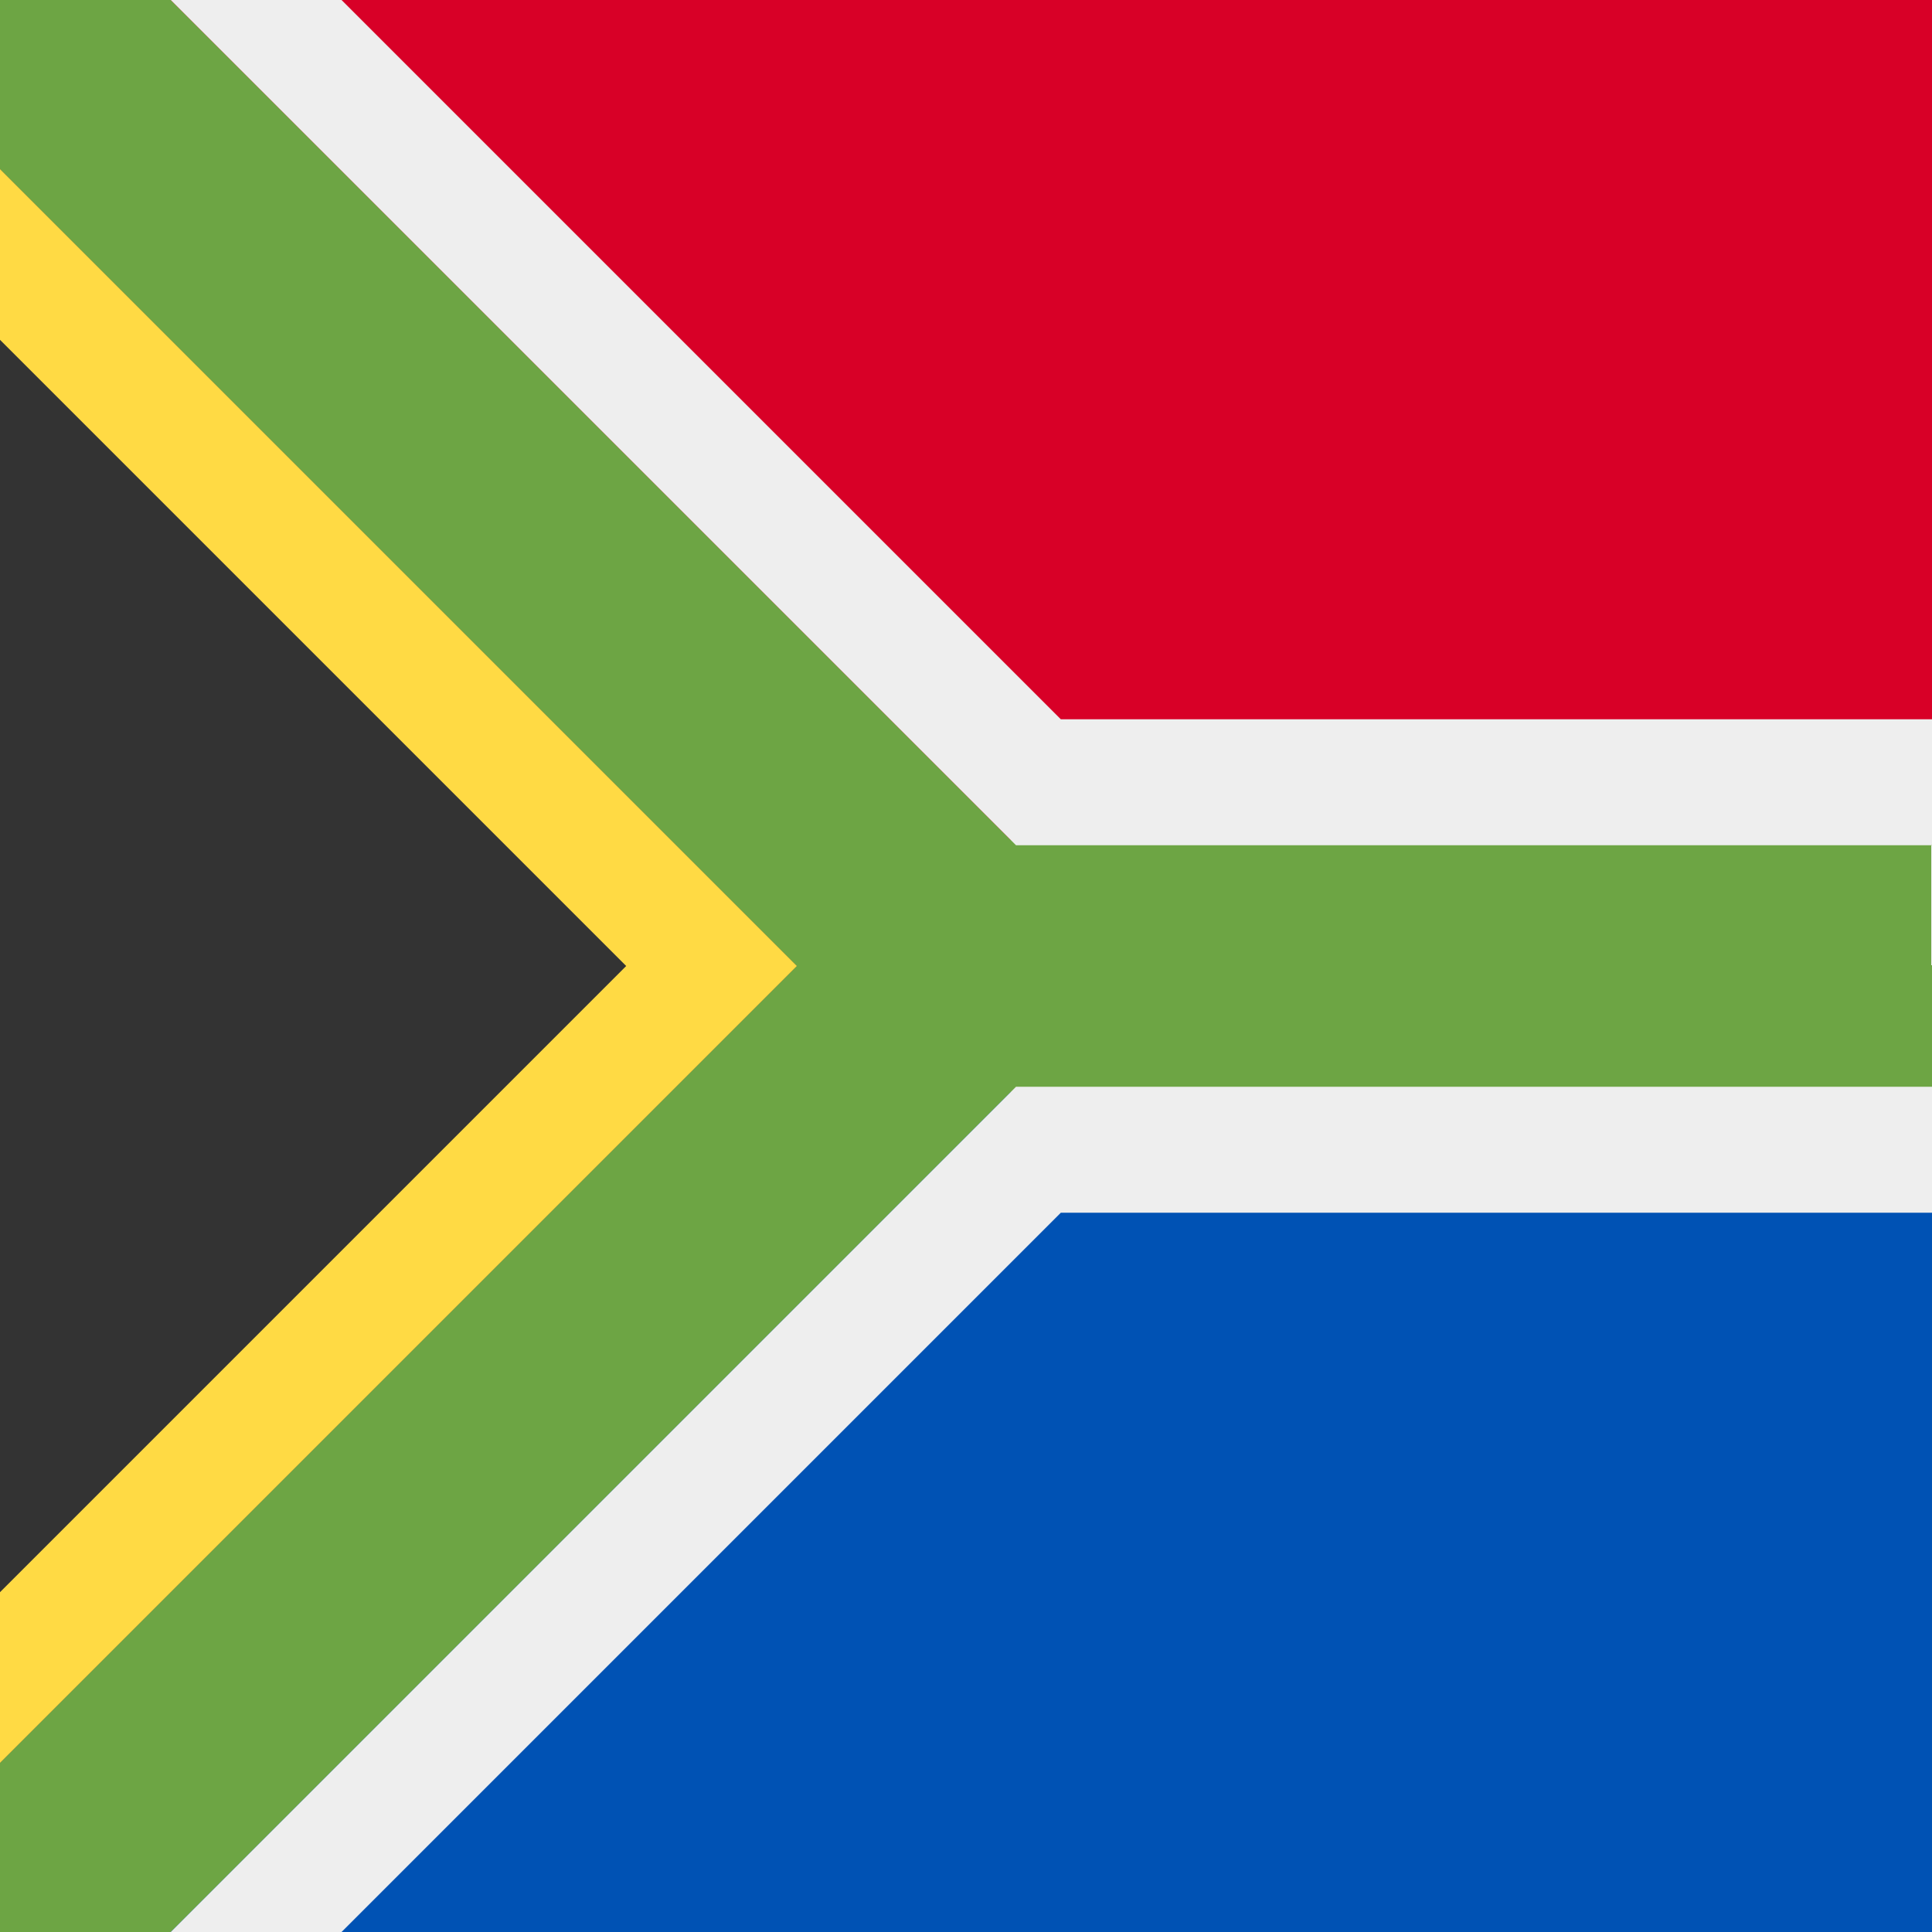 <svg width="512" height="512" viewBox="0 0 512 512" fill="none" xmlns="http://www.w3.org/2000/svg">
<rect x="0" y="0" width="512" height="512" fill="#808080" stroke="none"/>
<g clip-path="url(#clip0_1_3294)">
<rect y="204.863" width="512" height="307.137" fill="#0052b4"/>
<rect width="512" height="256" fill="#d80027"/>
<path fill-rule="evenodd" clip-rule="evenodd" d="M267.862 222.608L45.255 0L0 4.88281e-05V512H45.255L267.865 289.391L511.999 289.392V288V222.609L267.862 222.608Z" fill="#6da544"/>
<path fill-rule="evenodd" clip-rule="evenodd" d="M58.51 -32L281.117 190.608L543.999 190.609V192L544 320L543.999 321.392L281.119 321.391L58.51 544H-32V-32L58.51 -32ZM269.255 288.001L511.999 288L512 224H269.255L45.255 1.52588e-05L0 6.48499e-05V512H45.255L269.255 288.001Z" fill="#eeeeee"/>
<path fill-rule="evenodd" clip-rule="evenodd" d="M0 44.801V467.201L211.2 256.001L0 44.801Z" fill="#333333"/>
<path fill-rule="evenodd" clip-rule="evenodd" d="M0 44.801V90.056L165.945 256.001L0 421.946V467.201L211.2 256.001L0 44.801Z" fill="#ffda44"/>
</g>
<defs>
<clipPath id="clip0_1_3294">
<rect width="512" height="512" fill="white"/>
</clipPath>
</defs>
</svg>